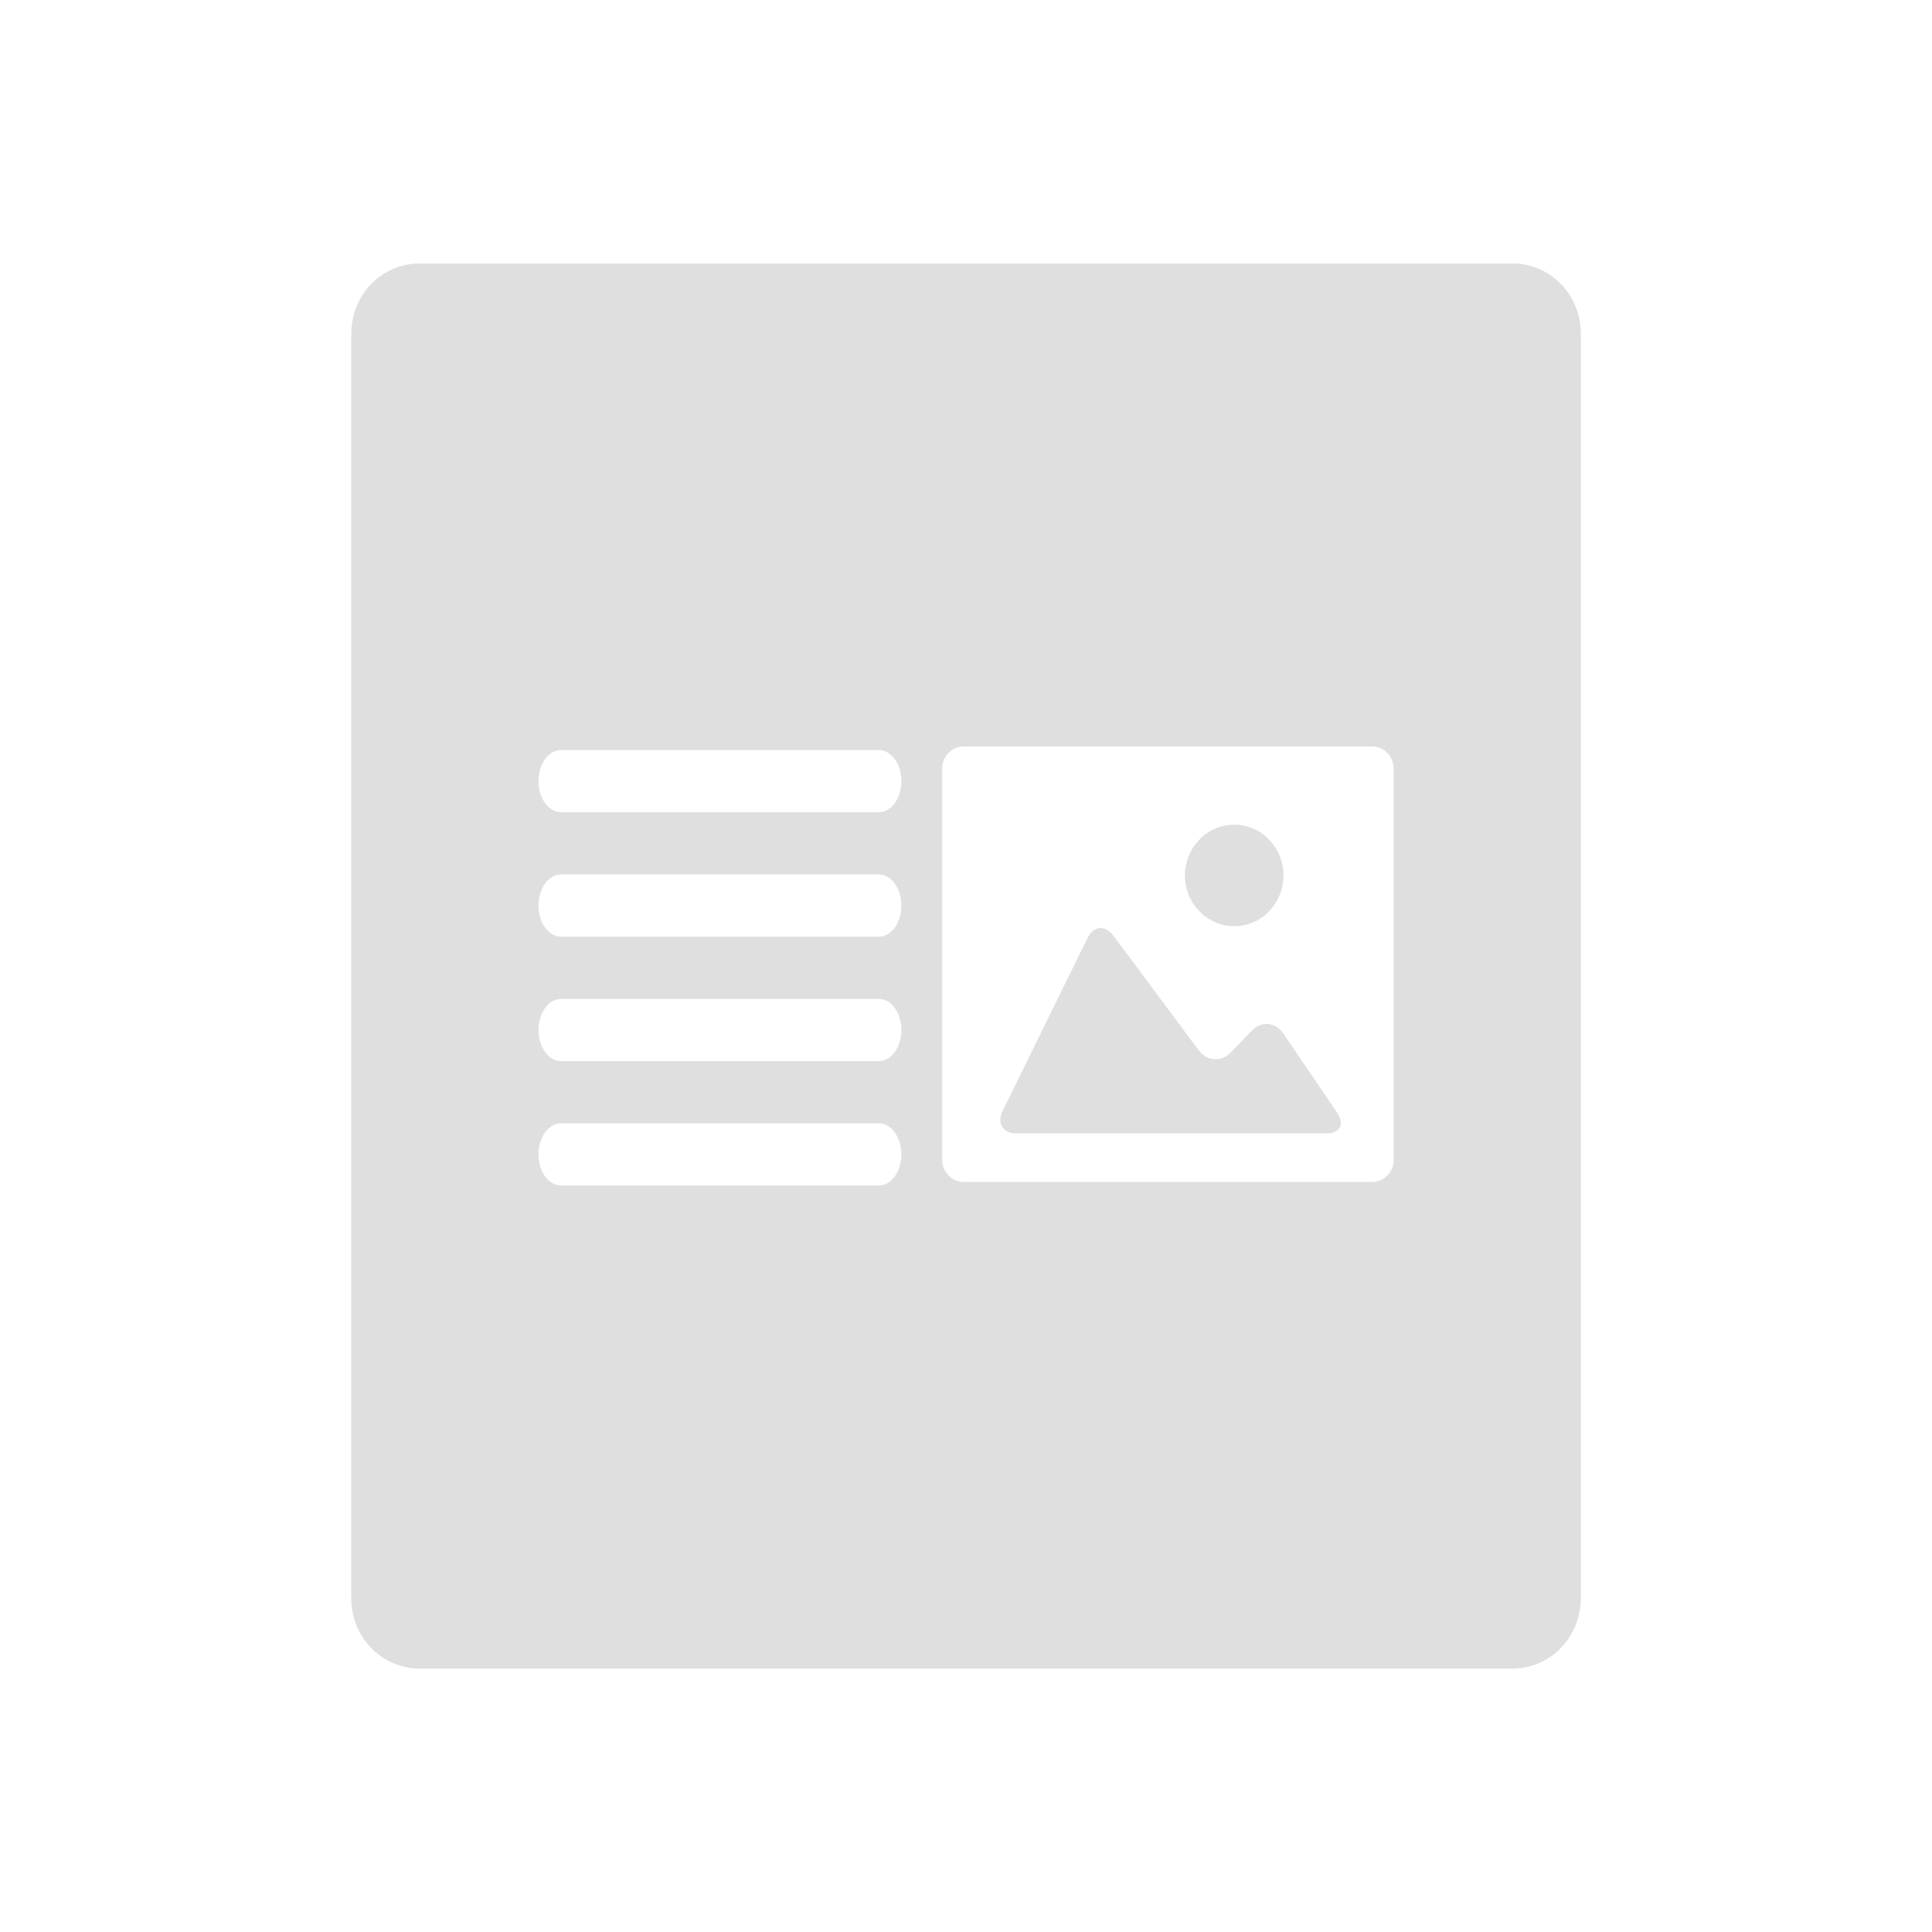 <svg viewBox="0 0 22 22" xmlns="http://www.w3.org/2000/svg"><path d="m4.777 3c-.431 0-.777.358-.777.801v14.398c0 .443.346.801.777.801h12.447c.431 0 .777-.358.777-.801v-14.398c0-.443-.346-.801-.777-.801zm6.197 5.5h4.651c.135 0 .245.113.245.252v4.455c0 .139-.11.252-.245.252h-4.651c-.135 0-.245-.113-.245-.252v-4.455c0-.139.11-.252.245-.252zm-4.584.041h3.616c.143 0 .258.157.258.354s-.115.354-.258.354h-3.616c-.143 0-.258-.157-.258-.354s.115-.354.258-.354zm7.665.85c-.31 0-.562.259-.562.578s.252.578.562.578c.31 0 .56-.259.56-.578s-.25-.578-.56-.578zm-7.665.566h3.616c.143 0 .258.159.258.355s-.115.354-.258.354h-3.616c-.143 0-.258-.157-.258-.354s.115-.355.258-.355zm6.132.611c-.054.005-.104.044-.139.115l-.965 1.965c-.07.142.001.258.156.258h1.726 1.806c.155 0 .208-.105.12-.236l-.613-.902c-.089-.131-.25-.145-.359-.031l-.237.246c-.109.114-.272.103-.367-.023l-.97-1.303c-.047-.063-.104-.093-.158-.088zm-6.132.807h3.616c.143 0 .258.157.258.354 0 .196-.115.354-.258.354h-3.616c-.143 0-.258-.157-.258-.354 0-.196.115-.354.258-.354zm0 1.416h3.616c.143 0 .258.159.258.355 0 .196-.115.354-.258.354h-3.616c-.143 0-.258-.157-.258-.354 0-.196.115-.355.258-.355z" fill="#dfdfdf"/></svg>